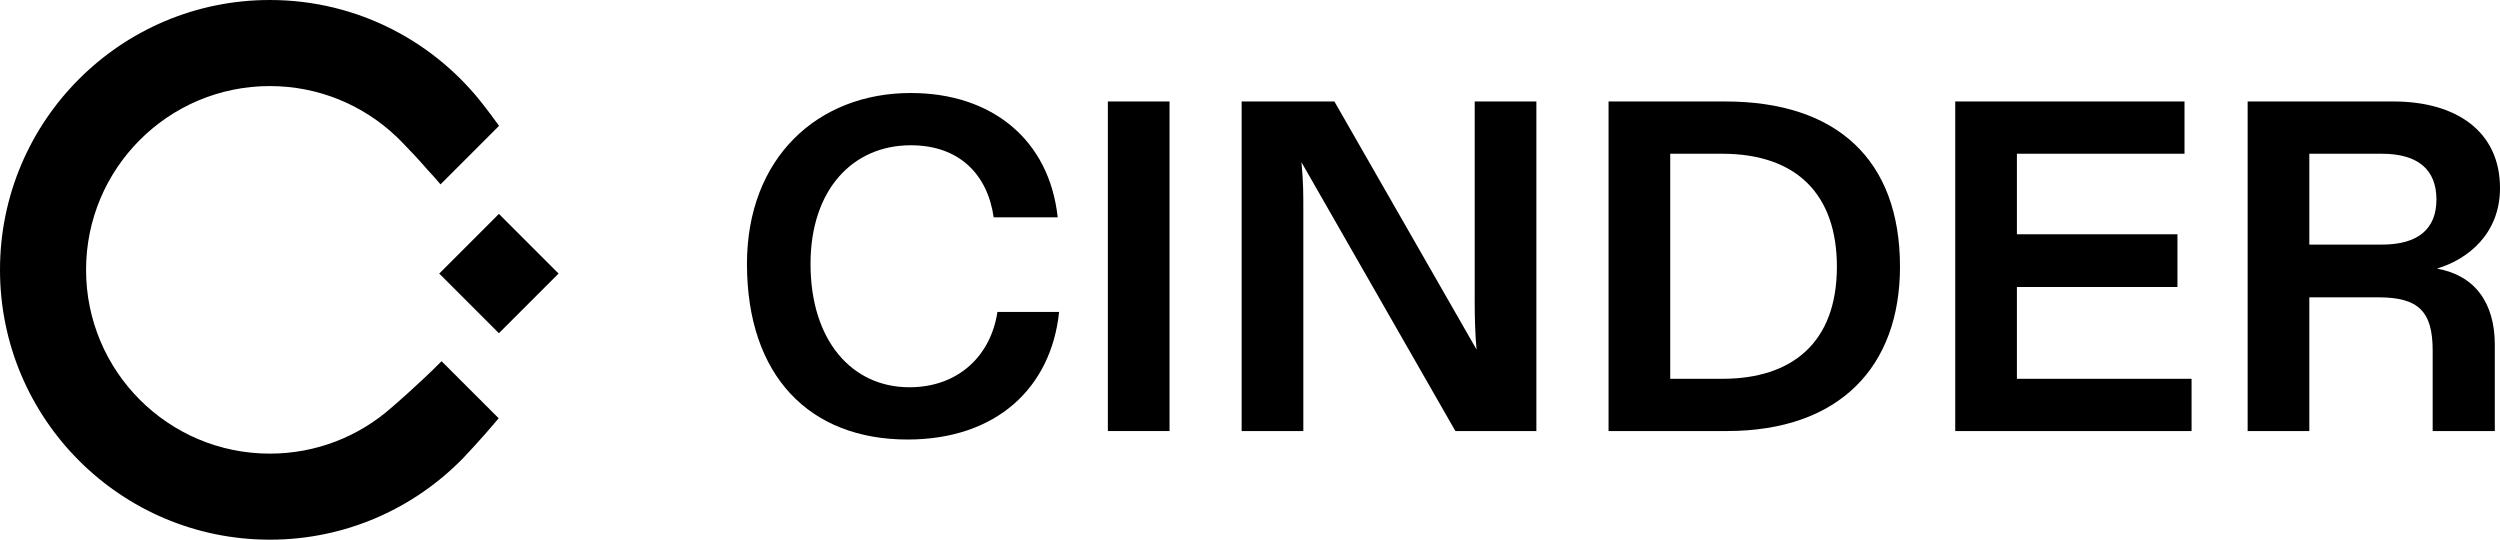 <?xml version="1.0" ?>
<svg xmlns="http://www.w3.org/2000/svg" data-name="Layer 1" viewBox="0 0 559.998 120.889">
	<defs>
		<style>
      .cls-1, .cls-2 {
        fill: #000;
        stroke-width: 0px;
      }
      .cls-2 {
        fill-rule: evenodd;
      }
    </style>
	</defs>
	<path class="cls-1" d="M203.281,98.452c19.827,0,32.167-11.495,33.959-28.58h-13.816c-1.476,9.808-8.753,16.874-19.721,16.874-12.867,0-22.146-10.441-22.146-27.631,0-16.557,9.386-26.576,22.463-26.576,10.862,0,17.189,6.539,18.561,16.136h14.343c-1.899-17.507-14.87-27.842-32.904-27.842-20.882,0-36.701,14.554-36.701,38.282,0,25.1,14.026,39.337,35.962,39.337Z"/>
	<path class="cls-1" d="M248.159,22.731v73.823h13.816V22.731h-13.816Z"/>
	<path class="cls-1" d="M291.944,96.554v-49.883c0-3.269,0-6.117-.421-10.335l34.484,60.218h18.14V22.731h-13.816v44.504c0,3.902.106,7.91.422,11.073l-31.85-55.578h-20.774v73.823h13.814Z"/>
	<path class="cls-1" d="M386.786,96.554c25.417,0,38.81-14.554,38.81-36.806,0-24.045-14.238-37.017-39.127-37.017h-26.154v73.823h26.471ZM374.131,34.437h11.599c16.98,0,25.733,9.386,25.733,25.311,0,17.085-10.125,25.1-25.627,25.1h-11.705v-50.41Z"/>
	<path class="cls-1" d="M490.91,96.554v-11.706h-39.125v-20.565h35.962v-11.812h-35.962v-18.034h37.544v-11.706h-51.36v73.823h52.941Z"/>
	<path class="cls-1" d="M517.286,96.554v-29.951h15.503c8.963,0,12.128,3.164,12.128,11.917v18.034h13.92v-19.299c0-9.492-4.535-15.608-12.971-17.085,7.066-2.109,14.132-7.91,14.132-18.034,0-12.866-10.02-19.405-23.835-19.405h-32.693v73.823h13.816ZM517.286,34.437h16.24c8.122,0,12.234,3.586,12.234,10.23s-4.112,10.124-12.234,10.124h-16.24v-20.354Z"/>
	<path class="cls-1" d="M125.118,61.279l-13.365-13.365-13.365,13.365,13.365,13.365,13.365-13.365Z"/>
	<path class="cls-2" d="M87.587,91.394c-7.246,6.361-16.743,10.217-27.143,10.217-22.735,0-41.166-18.431-41.166-41.166S37.71,19.279,60.444,19.279c10.943,0,20.886,4.271,28.26,11.234.585.553,1.152,1.122,1.705,1.707,1.35,1.38,3.333,3.465,5.306,5.753,1.06,1.129,2.169,2.354,2.956,3.329l13.115-13.115c-1.298-1.811-2.346-3.188-3.006-4.036C97.75,9.487,80.206,0,60.444,0,27.061,0,0,27.061,0,60.444s27.061,60.444,60.444,60.444c17.052,0,32.454-7.063,43.442-18.422,0,0,3.881-4.062,7.82-8.772l-12.79-12.783c-5.281,5.325-11.329,10.484-11.329,10.484v-.002Z"/>
</svg>